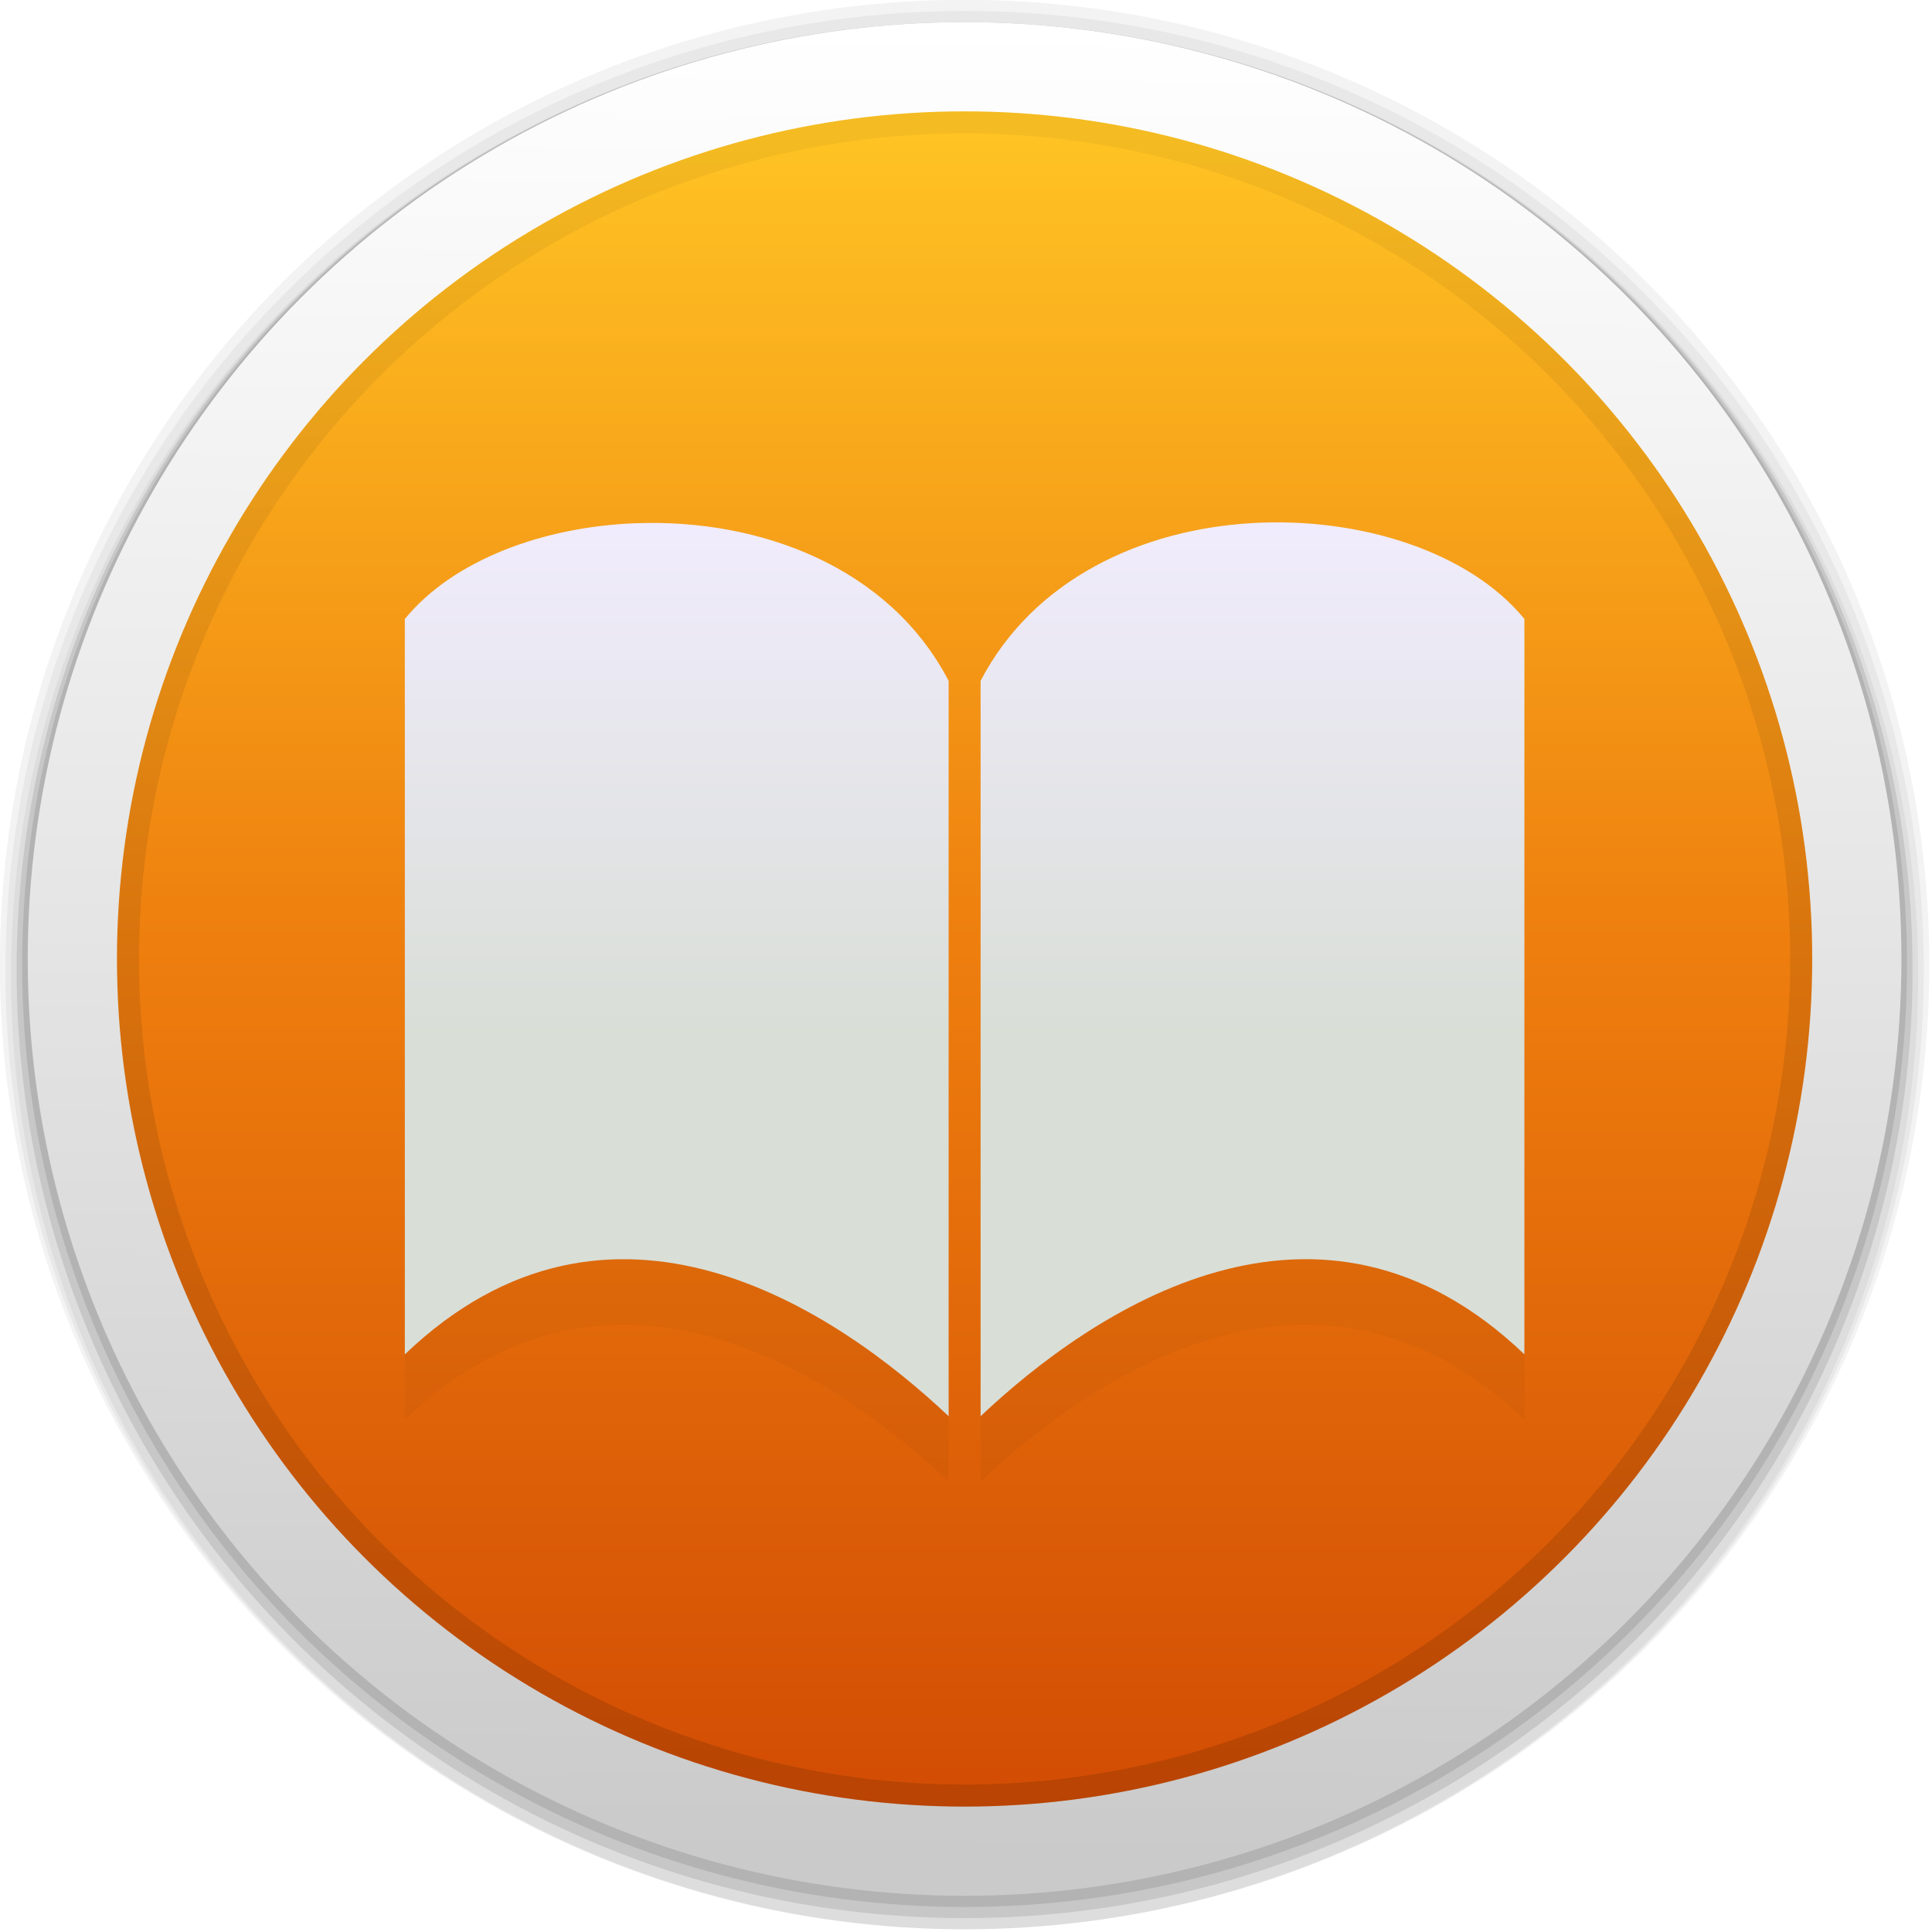 <?xml version="1.0" encoding="UTF-8" standalone="no"?>
<!-- Created with Inkscape (http://www.inkscape.org/) -->

<svg
   xmlns:osb="http://www.openswatchbook.org/uri/2009/osb"
   xmlns:dc="http://purl.org/dc/elements/1.1/"
   xmlns:cc="http://creativecommons.org/ns#"
   xmlns:rdf="http://www.w3.org/1999/02/22-rdf-syntax-ns#"
   xmlns:svg="http://www.w3.org/2000/svg"
   xmlns="http://www.w3.org/2000/svg"
   xmlns:xlink="http://www.w3.org/1999/xlink"
   xmlns:sodipodi="http://sodipodi.sourceforge.net/DTD/sodipodi-0.dtd"
   xmlns:inkscape="http://www.inkscape.org/namespaces/inkscape"
   width="22"
   height="22"
   id="svg3145"
   version="1.1"
   inkscape:version="0.91 r"
   sodipodi:docname="evince.svg">
  <defs
     id="defs3147">
    <linearGradient
       inkscape:collect="always"
       id="linearGradient4408">
      <stop
         style="stop-color:#000000;stop-opacity:1"
         offset="0"
         id="stop4410" />
      <stop
         id="stop4416"
         offset="0.5"
         style="stop-color:#000000;stop-opacity:0.711" />
      <stop
         style="stop-color:#000000;stop-opacity:0.333"
         offset="1"
         id="stop4412" />
    </linearGradient>
    <linearGradient
       id="linearGradient4182"
       osb:paint="solid">
      <stop
         style="stop-color:#000000;stop-opacity:1;"
         offset="0"
         id="stop4184" />
    </linearGradient>
    <linearGradient
       inkscape:collect="always"
       id="linearGradient4164">
      <stop
         style="stop-color:#d34e04;stop-opacity:1"
         offset="0"
         id="stop4166" />
      <stop
         id="stop4172"
         offset="0.5"
         style="stop-color:#ee7e0e;stop-opacity:1" />
      <stop
         style="stop-color:#ffc424;stop-opacity:1"
         offset="1"
         id="stop4168" />
    </linearGradient>
    <linearGradient
       id="linearGradient3779">
      <stop
         style="stop-color:#ffffff;stop-opacity:1"
         offset="0"
         id="stop3781" />
      <stop
         style="stop-color:#cacaca;stop-opacity:1"
         offset="1"
         id="stop3783" />
    </linearGradient>
    <linearGradient
       id="linearGradient4433">
      <stop
         style="stop-color:#5c6470;stop-opacity:1;"
         offset="0"
         id="stop4435" />
      <stop
         style="stop-color:#abc2c2;stop-opacity:1;"
         offset="1"
         id="stop4437" />
    </linearGradient>
    <linearGradient
       inkscape:collect="always"
       xlink:href="#linearGradient4164"
       id="linearGradient4170"
       x1="47.512"
       y1="84.655"
       x2="47.512"
       y2="10.488"
       gradientUnits="userSpaceOnUse" />
    <linearGradient
       inkscape:collect="always"
       xlink:href="#linearGradient4164"
       id="linearGradient4310"
       gradientUnits="userSpaceOnUse"
       x1="47.512"
       y1="84.655"
       x2="47.512"
       y2="10.488" />
    <linearGradient
       inkscape:collect="always"
       xlink:href="#linearGradient4408"
       id="linearGradient4414"
       x1="33.234"
       y1="85.376"
       x2="33.674"
       y2="9.816"
       gradientUnits="userSpaceOnUse" />
    <linearGradient
       inkscape:collect="always"
       xlink:href="#linearGradient3850"
       id="linearGradient3856"
       x1="37.912"
       y1="1006.766"
       x2="37.912"
       y2="982.687"
       gradientUnits="userSpaceOnUse"
       gradientTransform="translate(15.713,-965.855)" />
    <linearGradient
       inkscape:collect="always"
       id="linearGradient3850">
      <stop
         style="stop-color:#d9ded7;stop-opacity:1;"
         offset="0"
         id="stop3852" />
      <stop
         style="stop-color:#f2edff;stop-opacity:1"
         offset="1"
         id="stop3854" />
    </linearGradient>
    <filter
       inkscape:collect="always"
       id="filter3846">
      <feGaussianBlur
         inkscape:collect="always"
         stdDeviation="1.264"
         id="feGaussianBlur3848" />
    </filter>
    <linearGradient
       gradientTransform="matrix(1.077,0,0,1.072,-3.575,-5.945)"
       inkscape:collect="always"
       xlink:href="#linearGradient3779"
       id="linearGradient4162"
       x1="48.412"
       y1="11.414"
       x2="47.881"
       y2="87.935"
       gradientUnits="userSpaceOnUse" />
  </defs>
  <sodipodi:namedview
     id="base"
     pagecolor="#ffffff"
     bordercolor="#666666"
     borderopacity="1.0"
     inkscape:pageopacity="0.0"
     inkscape:pageshadow="2"
     inkscape:zoom="14"
     inkscape:cx="22.522983"
     inkscape:cy="17.73207"
     inkscape:current-layer="layer8"
     showgrid="false"
     inkscape:grid-bbox="true"
     inkscape:document-units="px"
     inkscape:snap-global="true"
     showguides="true"
     inkscape:window-width="1301"
     inkscape:window-height="744"
     inkscape:window-x="65"
     inkscape:window-y="24"
     inkscape:window-maximized="1">
    <inkscape:grid
       type="xygrid"
       id="grid4441" />
  </sodipodi:namedview>
  <g
     inkscape:groupmode="layer"
     id="layer7"
     inkscape:label="SOMBRA-503"
     style="display:inline" />
  <g
     inkscape:groupmode="layer"
     id="layer6"
     inkscape:label="SOMBRA-502"
     style="display:inline" />
  <g
     inkscape:groupmode="layer"
     id="layer5"
     inkscape:label="SOMBRA-501"
     style="display:inline" />
  <g
     inkscape:groupmode="layer"
     id="layer4"
     inkscape:label="SOMBRA-102"
     style="display:inline" />
  <g
     inkscape:groupmode="layer"
     id="layer3"
     inkscape:label="SOMBRA-101"
     style="display:inline" />
  <g
     inkscape:groupmode="layer"
     id="layer2"
     inkscape:label="SOMBRA-BASE"
     style="display:inline" />
  <g
     inkscape:groupmode="layer"
     id="layer10"
     inkscape:label="BASE2"
     style="display:inline" />
  <g
     id="layer1"
     inkscape:label="BASE"
     inkscape:groupmode="layer"
     style="display:inline" />
  <g
     inkscape:groupmode="layer"
     id="layer9"
     inkscape:label="BORDER"
     style="display:inline">
    <path
       style="display:inline;opacity:1;fill:url(#linearGradient4310);fill-opacity:1;stroke:none;stroke-width:1;stroke-linecap:butt;stroke-linejoin:miter;stroke-miterlimit:4;stroke-dasharray:none;stroke-dashoffset:0;stroke-opacity:0.296"
       id="path4431-0"
       r="38"
       cy="48"
       cx="48"
       d=""
       inkscape:connector-curvature="0" />
  </g>
  <g
     inkscape:groupmode="layer"
     id="layer8"
     inkscape:label="SIMBOL"
     style="display:inline">
    <g
       id="g3389"
       transform="matrix(0.254,0,0,0.254,-1.208,-1.272)">
      <circle
         r="43.25"
         cy="48.25"
         cx="48"
         id="path4505"
         style="display:inline;opacity:0.05;fill:#000000;fill-opacity:1;stroke-width:1.113;stroke-miterlimit:4;stroke-dasharray:none" />
      <circle
         r="43"
         cy="48.5"
         cx="48"
         id="path4502"
         style="display:inline;opacity:0.05;fill:#000000;fill-opacity:1;stroke-width:1.113;stroke-miterlimit:4;stroke-dasharray:none" />
      <circle
         r="42.75"
         cy="48.75"
         cx="48"
         id="path4499"
         style="display:inline;opacity:0.05;fill:#000000;fill-opacity:1;stroke-width:1.113;stroke-miterlimit:4;stroke-dasharray:none" />
      <circle
         r="42.5"
         cy="48.5"
         cx="48"
         id="path4496"
         style="display:inline;opacity:0.1;fill:#000000;fill-opacity:1;stroke-width:1.113;stroke-miterlimit:4;stroke-dasharray:none" />
      <circle
         r="42.25"
         cy="48.25"
         cx="48"
         id="path4491"
         style="display:inline;opacity:0.1;fill:#000000;fill-opacity:1;stroke-width:1.113;stroke-miterlimit:4;stroke-dasharray:none" />
      <circle
         id="path3153"
         style="display:inline;fill:url(#linearGradient4162);fill-opacity:1;stroke-width:1.113;stroke-miterlimit:4;stroke-dasharray:none"
         cx="48"
         cy="48"
         r="42" />
      <circle
         cx="48"
         cy="48"
         r="38"
         id="path4431"
         style="display:inline;opacity:1;fill:url(#linearGradient4170);fill-opacity:1;stroke:none;stroke-width:1;stroke-linecap:butt;stroke-linejoin:miter;stroke-miterlimit:4;stroke-dasharray:none;stroke-dashoffset:0;stroke-opacity:0.296" />
      <circle
         cx="48"
         cy="48"
         r="37.506"
         id="path4431-1"
         style="display:inline;opacity:1;fill:none;fill-opacity:1;stroke:url(#linearGradient4414);stroke-width:0.987;stroke-linecap:butt;stroke-linejoin:miter;stroke-miterlimit:4;stroke-dasharray:none;stroke-dashoffset:0;stroke-opacity:0.126" />
      <g
         transform="translate(-15.519,10.436)"
         id="g4438">
        <path
           inkscape:connector-curvature="0"
           id="path3076"
           d="m 48.847,20.957 c -4.247,0.148 -8.274,1.669 -10.423,4.295 l 0,32.969 c 9.228,-8.825 19.358,-1.97 24.38,2.774 l 0,-32.969 c -2.676,-5.136 -8.496,-7.258 -13.957,-7.068 z m 27.512,0 c -4.888,0.296 -9.744,2.502 -12.123,7.068 l 0,32.969 c 5.023,-4.743 15.152,-11.599 24.38,-2.774 l 0,-32.969 c -2.456,-3.001 -7.369,-4.591 -12.257,-4.295 z"
           style="opacity:0.177;fill:#000000;fill-opacity:1;stroke:none;filter:url(#filter3846)" />
        <path
           style="fill:url(#linearGradient3856);fill-opacity:1;stroke:none"
           d="m 48.847,18.026 c -4.247,0.148 -8.274,1.669 -10.423,4.295 l 0,32.969 c 9.228,-8.825 19.358,-1.97 24.38,2.774 l 0,-32.969 c -2.676,-5.136 -8.496,-7.258 -13.957,-7.068 z m 27.512,0 c -4.888,0.296 -9.744,2.502 -12.123,7.068 l 0,32.969 c 5.023,-4.743 15.152,-11.599 24.38,-2.774 l 0,-32.969 c -2.456,-3.001 -7.369,-4.591 -12.257,-4.295 z"
           id="rect3070"
           inkscape:connector-curvature="0" />
      </g>
    </g>
  </g>
</svg>
